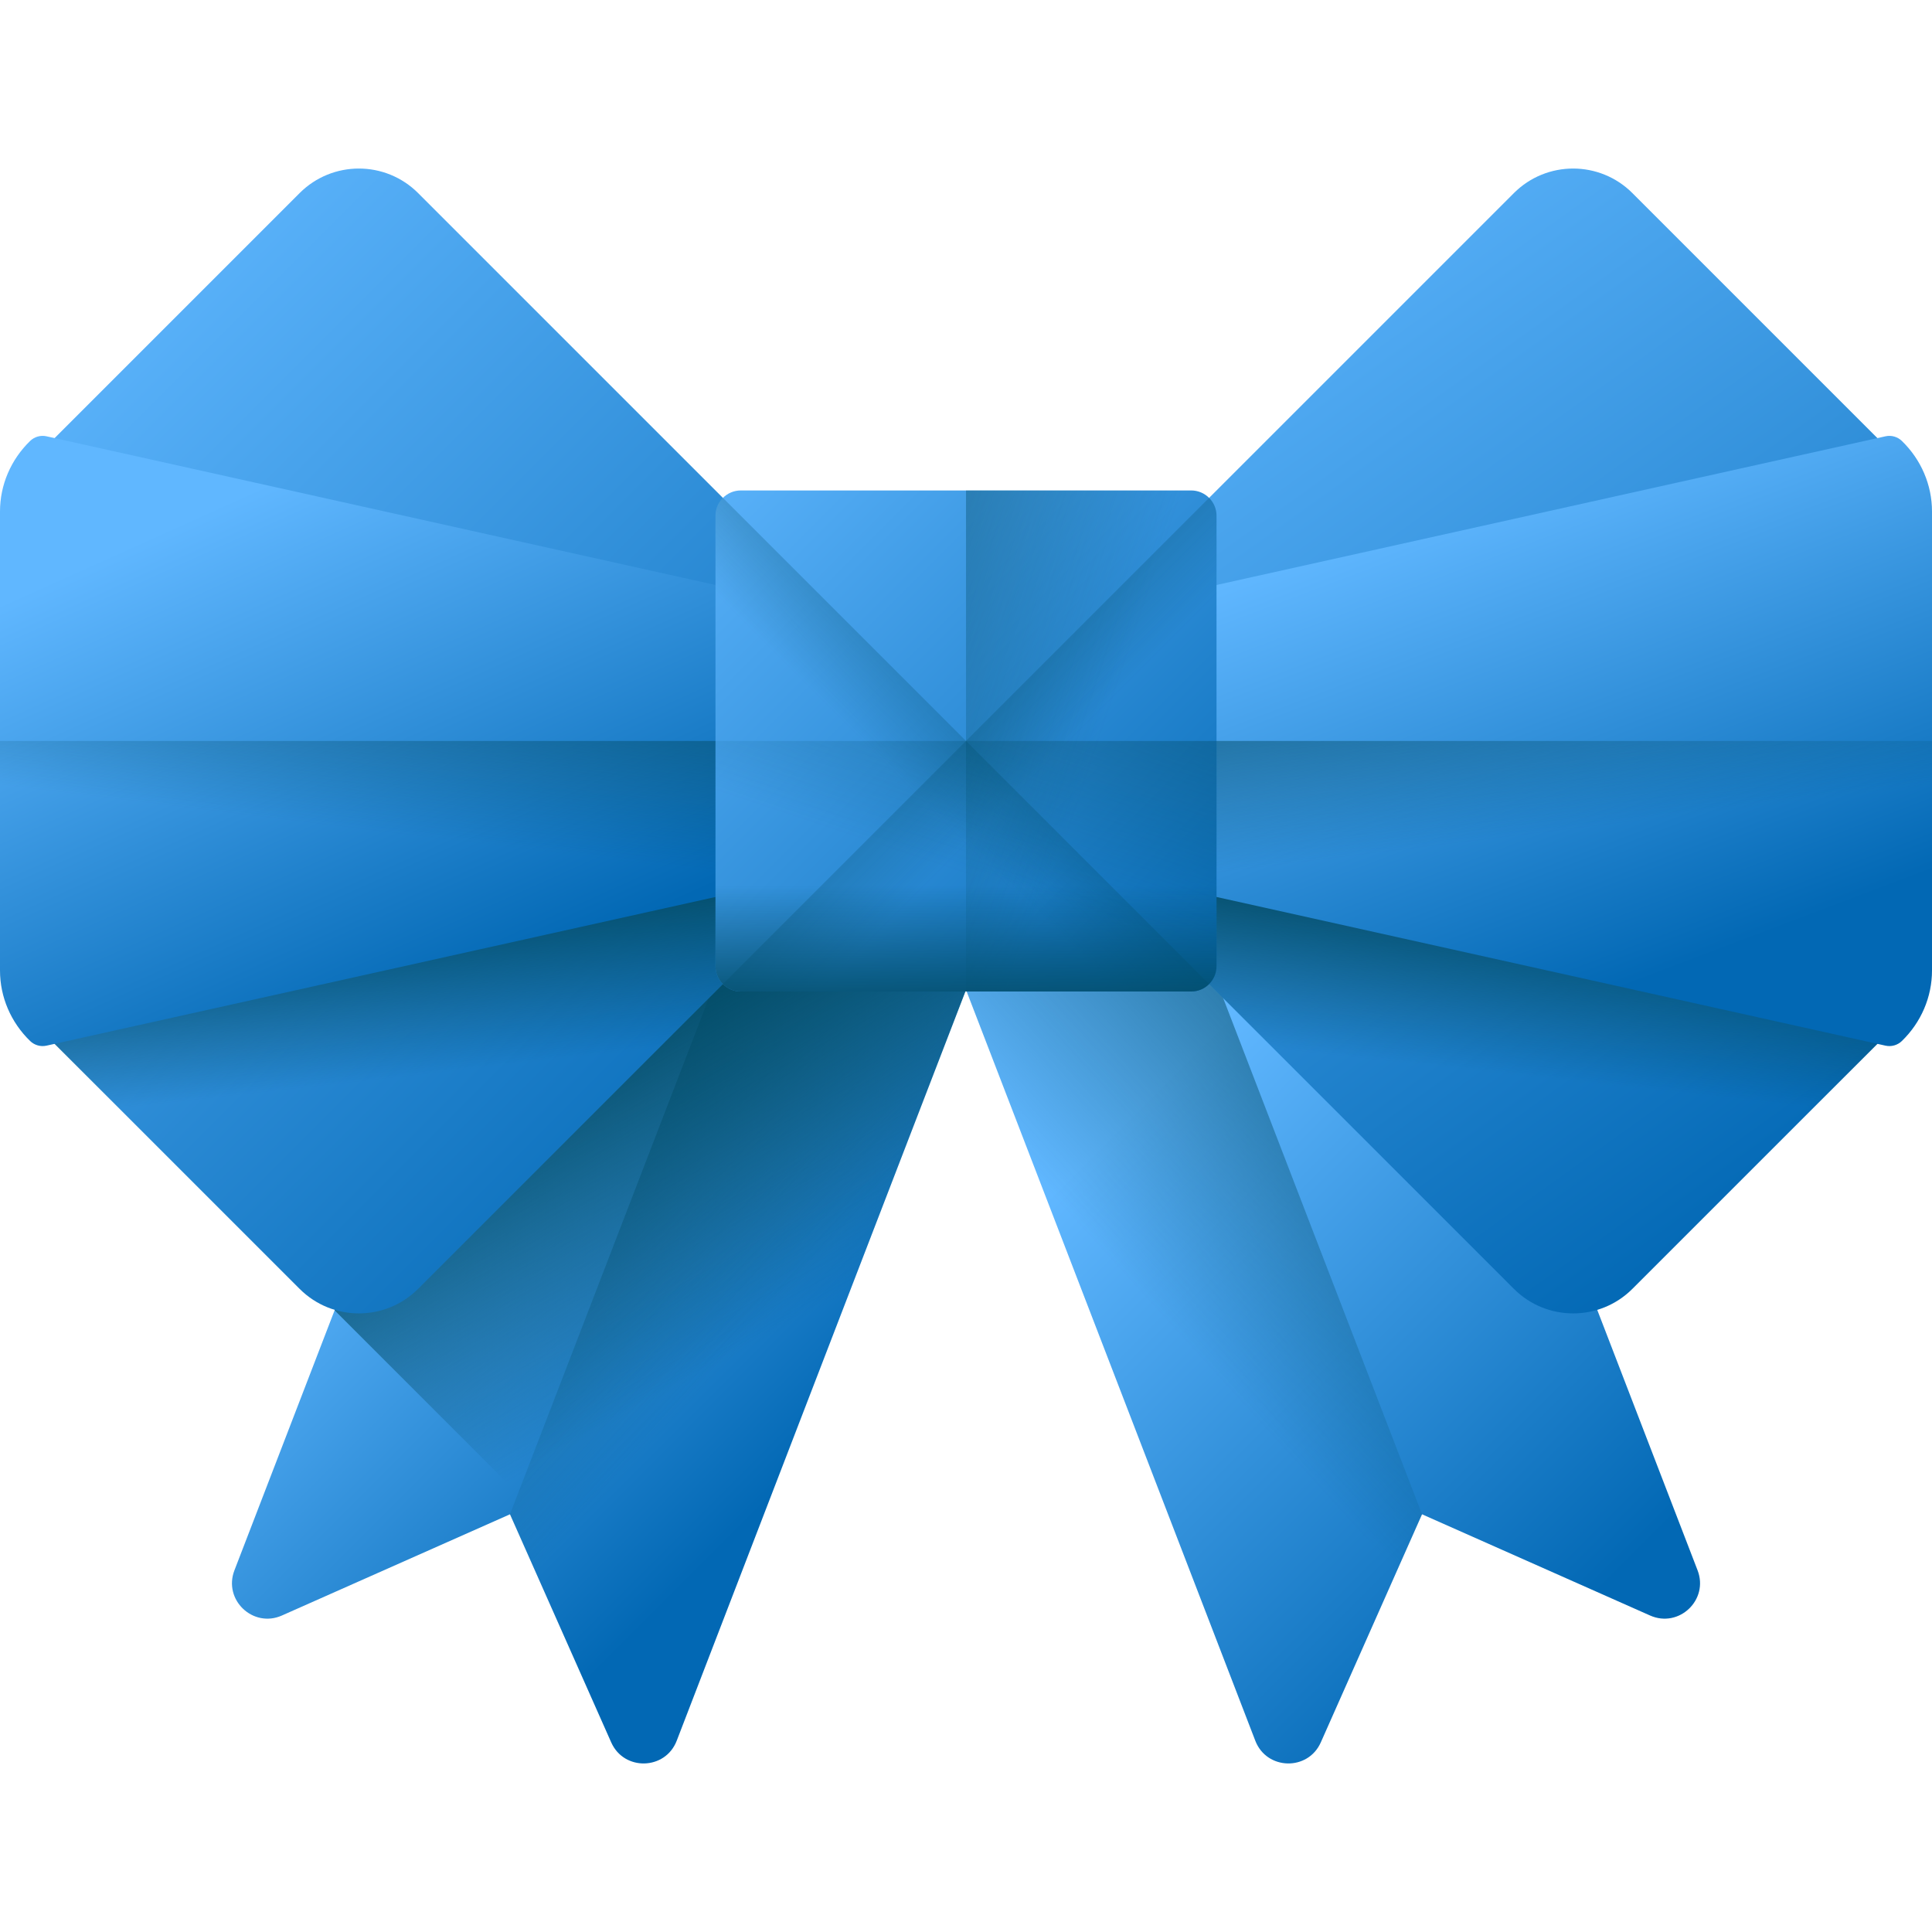 <svg xmlns="http://www.w3.org/2000/svg" xmlns:xlink="http://www.w3.org/1999/xlink" id="Capa_1" width="512" height="512" enable-background="new 0 0 510 510" viewBox="0 0 510 510">
  <linearGradient id="lg1">
    <stop offset="0" stop-color="#60b7ff"/>
    <stop offset="1" stop-color="#0268b4"/>
  </linearGradient>
  <linearGradient xlink:href="#lg1" id="SVGID_1_" x1="107.121" x2="210.691" y1="284.922" y2="388.492" gradientUnits="userSpaceOnUse"/>
  <linearGradient id="lg2">
    <stop offset="0" stop-color="#024c67" stop-opacity="0"/>
    <stop offset="1" stop-color="#024c67"/>
  </linearGradient>
  <linearGradient xlink:href="#lg2" id="SVGID_2_" x1="201.359" x2="104.839" y1="349.475" y2="261.297" gradientUnits="userSpaceOnUse"/>
  <linearGradient xlink:href="#lg1" id="SVGID_3_" x1="303.975" x2="429.019" y1="288.425" y2="413.469" gradientUnits="userSpaceOnUse"/>
  <linearGradient xlink:href="#lg2" id="SVGID_4_" x1="43.639" x2="-52.88" y1="349.475" y2="261.297" gradientTransform="matrix(-1 0 0 1 352.284 0)" gradientUnits="userSpaceOnUse"/>
  <linearGradient xlink:href="#lg2" id="SVGID_5_" x1="202.845" x2="158.358" y1="352.978" y2="272.744" gradientUnits="userSpaceOnUse"/>
  <linearGradient xlink:href="#lg1" id="SVGID_6_" x1="-6.256" x2="213.633" y1="94.611" y2="314.5" gradientUnits="userSpaceOnUse"/>
  <linearGradient xlink:href="#lg2" id="SVGID_7_" x1="103.439" x2="98.673" y1="284.597" y2="241.699" gradientUnits="userSpaceOnUse"/>
  <linearGradient xlink:href="#lg1" id="SVGID_8_" x1="61.022" x2="120.602" y1="131.913" y2="264.18" gradientUnits="userSpaceOnUse"/>
  <linearGradient xlink:href="#lg2" id="SVGID_9_" x1="95.055" x2="103.397" y1="218.917" y2="150.996" gradientUnits="userSpaceOnUse"/>
  <linearGradient xlink:href="#lg1" id="SVGID_10_" x1="312.359" x2="491.099" y1="54.656" y2="304.097" gradientUnits="userSpaceOnUse"/>
  <linearGradient xlink:href="#lg2" id="SVGID_11_" x1="-164.411" x2="-169.177" y1="284.597" y2="241.699" gradientTransform="matrix(-1 0 0 1 242.15 0)" gradientUnits="userSpaceOnUse"/>
  <linearGradient xlink:href="#lg1" id="SVGID_12_" x1="393.556" x2="442.014" y1="127.837" y2="255.735" gradientUnits="userSpaceOnUse"/>
  <linearGradient xlink:href="#lg2" id="SVGID_13_" x1="-172.795" x2="-164.453" y1="218.917" y2="150.996" gradientTransform="matrix(-1 0 0 1 242.15 0)" gradientUnits="userSpaceOnUse"/>
  <linearGradient xlink:href="#lg1" id="SVGID_14_" x1="177.254" x2="325.611" y1="117.851" y2="266.208" gradientUnits="userSpaceOnUse"/>
  <linearGradient xlink:href="#lg2" id="SVGID_15_" x1="241.298" x2="296.711" y1="209.302" y2="153.89" gradientUnits="userSpaceOnUse"/>
  <linearGradient xlink:href="#lg2" id="SVGID_16_" x1="239.648" x2="295.061" y1="209.302" y2="153.89" gradientTransform="matrix(-1 0 0 1 508.35 0)" gradientUnits="userSpaceOnUse"/>
  <linearGradient xlink:href="#lg2" id="SVGID_17_" x1="289.722" x2="161.036" y1="197.084" y2="154.188" gradientUnits="userSpaceOnUse"/>
  <linearGradient xlink:href="#lg2" id="SVGID_18_" x1="258.067" x2="129.381" y1="284.232" y2="241.337" gradientTransform="rotate(90 282.749 255)" gradientUnits="userSpaceOnUse"/>
  <linearGradient xlink:href="#lg2" id="SVGID_19_" x1="255.002" x2="255.002" y1="233.73" y2="268.368" gradientUnits="userSpaceOnUse"/>
  <g>
    <g>
      <g>
        <path fill="url(#SVGID_1_)" d="m134.623 399.736 26.719 60.207c3.383 7.624 14.295 7.351 17.293-.432l79.481-206.313-116.753-44.978-79.481 206.313c-2.998 7.783 4.91 15.306 12.534 11.923z"/>
        <path fill="url(#SVGID_2_)" d="m134.623 399.736 26.719 60.207c3.383 7.624 14.295 7.351 17.293-.432l79.481-206.313-58.377-22.489z"/>
      </g>
      <g>
        <path fill="url(#SVGID_3_)" d="m375.38 399.736-26.719 60.207c-3.383 7.624-14.295 7.351-17.293-.432l-79.481-206.313 116.753-44.978 79.481 206.313c2.998 7.783-4.91 15.306-12.534 11.923z"/>
        <path fill="url(#SVGID_4_)" d="m375.38 399.736-26.719 60.207c-3.383 7.624-14.295 7.351-17.293-.432l-79.481-206.313 58.377-22.489z"/>
      </g>
    </g>
    <path fill="url(#SVGID_5_)" d="m258.112 253.2-72.998 189.477-96.793-96.794 53.038-137.665z"/>
    <g>
      <path fill="url(#SVGID_6_)" d="m79.09 50.971-65.423 65.423c-4.936 4.936-7.709 11.631-7.709 18.612v121.186c0 6.981 2.773 13.676 7.709 18.612l65.423 65.423c8.639 8.639 22.645 8.639 31.284 0l80.46-80.46v-64.167-64.168l-80.46-80.46c-8.639-8.64-22.645-8.64-31.284-.001z"/>
      <path fill="url(#SVGID_7_)" d="m6.002 257.088c.227 6.654 2.941 12.992 7.665 17.715l65.423 65.423c8.639 8.639 22.645 8.639 31.284 0l80.46-80.46v-38.743z"/>
      <path fill="url(#SVGID_8_)" d="m190.834 195.599v-40.744l-178.552-39.683c-1.555-.346-3.18.114-4.324 1.222-5.095 4.936-7.958 11.631-7.958 18.612v121.186c0 6.981 2.862 13.676 7.958 18.612 1.144 1.108 2.769 1.568 4.324 1.222l178.552-39.683z"/>
      <path fill="url(#SVGID_9_)" d="m0 195.599v60.593c0 6.981 2.862 13.676 7.958 18.612 1.144 1.108 2.769 1.568 4.324 1.222l178.552-39.683v-40.744z"/>
    </g>
    <g>
      <path fill="url(#SVGID_10_)" d="m430.91 50.971 65.423 65.423c4.936 4.936 7.709 11.631 7.709 18.612v121.186c0 6.981-2.773 13.676-7.709 18.612l-65.423 65.423c-8.639 8.639-22.645 8.639-31.284 0l-80.46-80.46v-64.167-64.168l80.46-80.46c8.639-8.64 22.645-8.64 31.284-.001z"/>
      <path fill="url(#SVGID_11_)" d="m503.998 257.088c-.228 6.654-2.941 12.992-7.665 17.715l-65.423 65.423c-8.639 8.639-22.645 8.639-31.284 0l-80.46-80.46v-38.743z"/>
      <path fill="url(#SVGID_12_)" d="m319.166 195.599v-40.744l178.552-39.683c1.555-.346 3.18.114 4.324 1.222 5.095 4.936 7.958 11.631 7.958 18.612v121.186c0 6.981-2.862 13.676-7.958 18.612-1.144 1.108-2.769 1.568-4.324 1.222l-178.552-39.683z"/>
      <path fill="url(#SVGID_13_)" d="m510 195.599v60.593c0 6.981-2.862 13.676-7.958 18.612-1.144 1.108-2.769 1.568-4.324 1.222l-178.552-39.683v-40.744z"/>
    </g>
    <g>
      <path fill="url(#SVGID_14_)" d="m314.44 261.729h-118.877c-3.696 0-6.692-2.996-6.692-6.692v-118.877c0-3.696 2.996-6.692 6.692-6.692h118.877c3.696 0 6.692 2.996 6.692 6.692v118.877c0 3.696-2.996 6.692-6.692 6.692z"/>
      <path fill="url(#SVGID_15_)" d="m319.169 259.766c-1.203 1.215-2.884 1.966-4.731 1.966h-118.873c-3.694 0-6.697-3.003-6.697-6.697v-118.873c0-1.847.751-3.527 1.966-4.731z"/>
      <path fill="url(#SVGID_16_)" d="m190.831 259.766c1.203 1.215 2.884 1.966 4.731 1.966h118.874c3.694 0 6.697-3.003 6.697-6.697v-118.873c0-1.847-.751-3.527-1.966-4.731z"/>
      <path fill="url(#SVGID_17_)" d="m314.44 129.468h-59.438v132.261h59.438c3.696 0 6.692-2.996 6.692-6.692v-118.877c0-3.695-2.996-6.692-6.692-6.692z"/>
      <path fill="url(#SVGID_18_)" d="m321.132 255.037v-59.438h-132.261v59.438c0 3.696 2.996 6.692 6.692 6.692h118.877c3.696 0 6.692-2.996 6.692-6.692z"/>
      <path fill="url(#SVGID_19_)" d="m188.871 213.473v41.564c0 3.696 2.996 6.692 6.692 6.692h118.877c3.696 0 6.692-2.996 6.692-6.692v-41.564z"/>
    </g>
  </g>
</svg>
